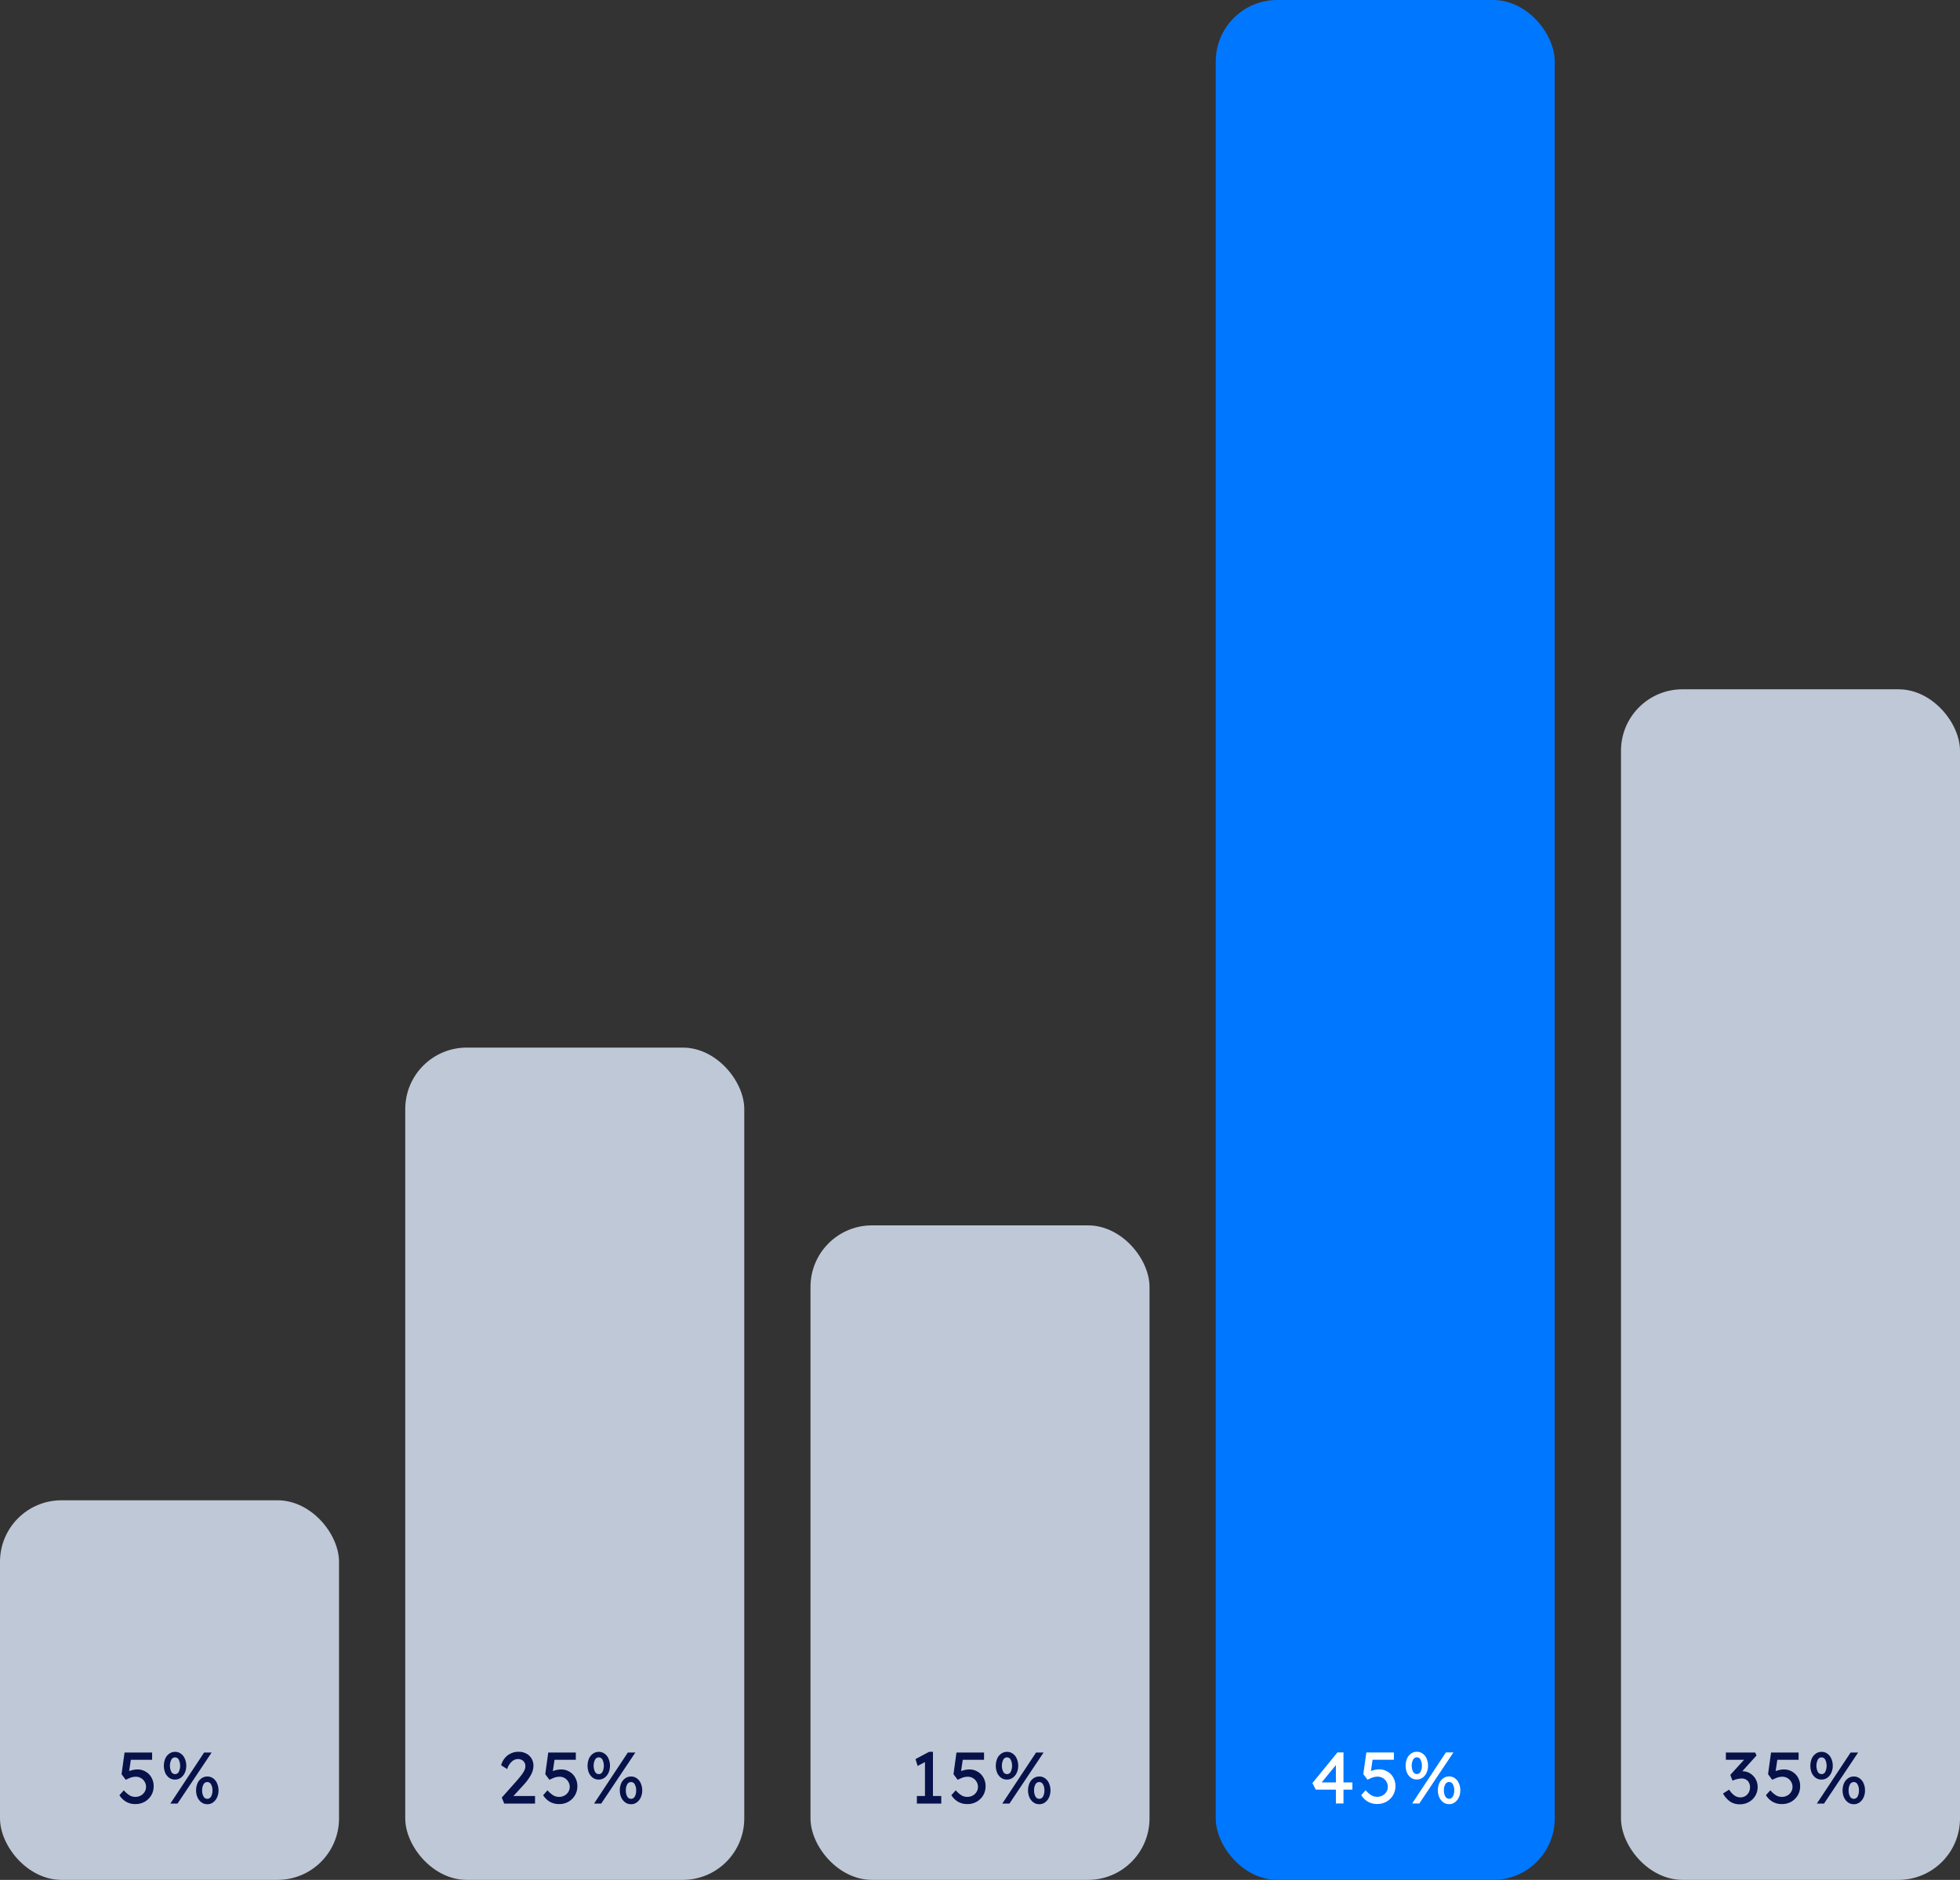 <svg xmlns="http://www.w3.org/2000/svg" width="281.502" height="270" viewBox="0 0 281.502 270">
  <rect x="0" y="0" width="281.502" height="270" fill="#333333" stroke="none"/>
  <g id="Group_11" data-name="Group 11" transform="translate(-0.277 -0.4)">
    <rect id="Rectangle_220" data-name="Rectangle 220" width="48.692" height="54.519" rx="8.831" transform="translate(0.277 215.88)" fill="#bfc8d6"/>
    <rect id="Rectangle_221" data-name="Rectangle 221" width="48.692" height="119.539" rx="8.831" transform="translate(58.48 150.862)" fill="#bfc8d6"/>
    <rect id="Rectangle_222" data-name="Rectangle 222" width="48.692" height="94.004" rx="8.831" transform="translate(116.683 176.396)" fill="#bfc8d6"/>
    <rect id="Rectangle_223" data-name="Rectangle 223" width="48.692" height="269.999" rx="8.831" transform="translate(174.885 0.4)" fill="#07f"/>
    <rect id="Rectangle_224" data-name="Rectangle 224" width="48.692" height="170.999" rx="8.831" transform="translate(233.088 99.4)" fill="#bfc8d6"/>
    <path id="Path_107" data-name="Path 107" d="M25.673,216.724a2.663,2.663,0,0,1-1.309-.324,2.758,2.758,0,0,1-.974-.954l.629-.7a3.565,3.565,0,0,0,.859.744,1.64,1.64,0,0,0,.8.2,1.6,1.6,0,0,0,.775-.189,1.425,1.425,0,0,0,.545-.514,1.3,1.3,0,0,0,.21-.723,1.4,1.4,0,0,0-.2-.744,1.425,1.425,0,0,0-1.247-.722,2.186,2.186,0,0,0-.377.031,1.889,1.889,0,0,0-.43.115q-.251.095-.66.293l-.6-.806.43-3.111h3.96v1.047H25.024l-.241,1.624a2.7,2.7,0,0,1,.566-.168,2.762,2.762,0,0,1,.608-.073,2.271,2.271,0,0,1,1.194.315,2.172,2.172,0,0,1,.838.848,2.448,2.448,0,0,1,.314,1.246,2.532,2.532,0,0,1-.346,1.31,2.6,2.6,0,0,1-.943.922A2.692,2.692,0,0,1,25.673,216.724Zm5.7-3.52a1.446,1.446,0,0,1-.838-.252,1.824,1.824,0,0,1-.566-.7,2.749,2.749,0,0,1,0-2.054,1.678,1.678,0,0,1,.576-.712,1.4,1.4,0,0,1,.838-.262,1.356,1.356,0,0,1,.828.262,1.608,1.608,0,0,1,.566.712,2.409,2.409,0,0,1,.21,1.027,2.354,2.354,0,0,1-.21,1.006,1.77,1.77,0,0,1-.576.713A1.391,1.391,0,0,1,31.376,213.2Zm-.67,3.446,4.85-7.333h1.079l-4.9,7.333Zm.681-4.232a.584.584,0,0,0,.524-.314,2.044,2.044,0,0,0,0-1.76.589.589,0,0,0-.534-.325.6.6,0,0,0-.534.335,2,2,0,0,0,0,1.739A.611.611,0,0,0,31.386,212.419Zm4.63,4.326a1.406,1.406,0,0,1-.838-.261,1.832,1.832,0,0,1-.566-.7,2.383,2.383,0,0,1-.21-1.016,2.513,2.513,0,0,1,.2-1.027,1.684,1.684,0,0,1,.576-.713,1.407,1.407,0,0,1,.838-.262,1.361,1.361,0,0,1,.828.262,1.614,1.614,0,0,1,.566.713,2.4,2.4,0,0,1,.21,1.027,2.356,2.356,0,0,1-.21,1.006,1.779,1.779,0,0,1-.576.713A1.344,1.344,0,0,1,36.017,216.745Zm0-.775a.6.6,0,0,0,.534-.324,1.714,1.714,0,0,0,.2-.88,1.655,1.655,0,0,0-.2-.87.6.6,0,0,0-.534-.335.612.612,0,0,0-.545.324,1.677,1.677,0,0,0-.2.88,1.714,1.714,0,0,0,.2.88A.612.612,0,0,0,36.017,215.97Z" transform="translate(-5.958 42.788)" fill="#07124a"/>
    <path id="Path_108" data-name="Path 108" d="M97.689,216.647l-.346-.859,2.242-2.524q.23-.263.492-.6a4.209,4.209,0,0,0,.461-.691,1.421,1.421,0,0,0,.189-.661,1,1,0,0,0-.293-.775,1.114,1.114,0,0,0-.807-.283,1.3,1.3,0,0,0-.88.4,2.246,2.246,0,0,0-.629,1.038l-.87-.545a2.657,2.657,0,0,1,.932-1.425,2.555,2.555,0,0,1,1.582-.513,2.269,2.269,0,0,1,1.1.261,1.856,1.856,0,0,1,.754.713,1.983,1.983,0,0,1,.272,1.048,2.792,2.792,0,0,1-.356,1.289,7.479,7.479,0,0,1-1.142,1.539l-1.373,1.5h3.1v1.089Zm7.876.073a2.661,2.661,0,0,1-1.309-.324,2.758,2.758,0,0,1-.975-.954l.629-.7a3.566,3.566,0,0,0,.859.744,1.64,1.64,0,0,0,.8.2,1.592,1.592,0,0,0,.775-.189,1.423,1.423,0,0,0,.545-.514,1.3,1.3,0,0,0,.209-.723,1.394,1.394,0,0,0-.2-.744,1.423,1.423,0,0,0-1.246-.722,2.184,2.184,0,0,0-.377.031,1.893,1.893,0,0,0-.43.115q-.252.095-.66.293l-.6-.806.43-3.111h3.96v1.047h-3.059l-.241,1.624a2.717,2.717,0,0,1,.566-.168,2.766,2.766,0,0,1,.608-.073,2.273,2.273,0,0,1,1.194.315,2.172,2.172,0,0,1,.838.848,2.45,2.45,0,0,1,.314,1.246,2.535,2.535,0,0,1-.345,1.31,2.6,2.6,0,0,1-.943.922A2.69,2.69,0,0,1,105.566,216.721Zm5.7-3.52a1.444,1.444,0,0,1-.838-.252,1.822,1.822,0,0,1-.566-.7,2.74,2.74,0,0,1,0-2.054,1.678,1.678,0,0,1,.576-.712,1.4,1.4,0,0,1,.838-.262,1.357,1.357,0,0,1,.828.262,1.61,1.61,0,0,1,.566.712,2.411,2.411,0,0,1,.209,1.026,2.356,2.356,0,0,1-.209,1.006,1.77,1.77,0,0,1-.576.713A1.39,1.39,0,0,1,111.268,213.2Zm-.67,3.446,4.85-7.332h1.079l-4.9,7.332Zm.681-4.232a.585.585,0,0,0,.524-.314,2.046,2.046,0,0,0,0-1.76.59.59,0,0,0-.534-.325.6.6,0,0,0-.534.335,2,2,0,0,0,0,1.739A.611.611,0,0,0,111.279,212.415Zm4.63,4.326a1.408,1.408,0,0,1-.838-.261,1.829,1.829,0,0,1-.566-.7,2.385,2.385,0,0,1-.209-1.016,2.51,2.51,0,0,1,.2-1.027,1.684,1.684,0,0,1,.576-.713,1.408,1.408,0,0,1,.838-.262,1.36,1.36,0,0,1,.828.262,1.613,1.613,0,0,1,.566.713,2.406,2.406,0,0,1,.209,1.027,2.358,2.358,0,0,1-.209,1.006,1.782,1.782,0,0,1-.577.713A1.344,1.344,0,0,1,115.909,216.741Zm0-.775a.6.6,0,0,0,.534-.324,1.712,1.712,0,0,0,.2-.88,1.654,1.654,0,0,0-.2-.87.6.6,0,0,0-.534-.335.613.613,0,0,0-.545.324,1.683,1.683,0,0,0-.2.88,1.72,1.72,0,0,0,.2.88A.613.613,0,0,0,115.909,215.967Z" transform="translate(-24.996 42.792)" fill="#07124a"/>
    <path id="Path_109" data-name="Path 109" d="M177.625,216.647v-1.089h1.163v-4.871l-1.058.555-.3-.985,1.959-1.047h.545v6.348h1.194v1.089Zm7.239.073a2.663,2.663,0,0,1-1.309-.324,2.758,2.758,0,0,1-.975-.954l.629-.7a3.566,3.566,0,0,0,.859.744,1.642,1.642,0,0,0,.8.2,1.592,1.592,0,0,0,.775-.189,1.418,1.418,0,0,0,.545-.514,1.3,1.3,0,0,0,.21-.723,1.4,1.4,0,0,0-.2-.744,1.426,1.426,0,0,0-1.247-.722,2.184,2.184,0,0,0-.377.031,1.892,1.892,0,0,0-.43.115q-.252.095-.66.293l-.6-.806.429-3.111h3.96v1.047h-3.059l-.241,1.624a2.711,2.711,0,0,1,.566-.168,2.754,2.754,0,0,1,.607-.073,2.271,2.271,0,0,1,1.194.315,2.172,2.172,0,0,1,.838.848,2.443,2.443,0,0,1,.315,1.246,2.536,2.536,0,0,1-.346,1.31,2.605,2.605,0,0,1-.943.922A2.694,2.694,0,0,1,184.864,216.721Zm5.7-3.52a1.446,1.446,0,0,1-.838-.252,1.822,1.822,0,0,1-.566-.7,2.75,2.75,0,0,1,0-2.054,1.678,1.678,0,0,1,.576-.712,1.4,1.4,0,0,1,.838-.262,1.355,1.355,0,0,1,.828.262,1.6,1.6,0,0,1,.566.712,2.4,2.4,0,0,1,.21,1.026,2.345,2.345,0,0,1-.21,1.006,1.77,1.77,0,0,1-.576.713A1.39,1.39,0,0,1,190.566,213.2Zm-.67,3.446,4.85-7.332h1.078l-4.9,7.332Zm.681-4.232a.584.584,0,0,0,.524-.314,2.046,2.046,0,0,0,0-1.76.588.588,0,0,0-.534-.325.6.6,0,0,0-.534.335,2,2,0,0,0,0,1.739A.612.612,0,0,0,190.577,212.415Zm4.631,4.326a1.408,1.408,0,0,1-.839-.261,1.843,1.843,0,0,1-.566-.7,2.385,2.385,0,0,1-.209-1.016,2.51,2.51,0,0,1,.2-1.027,1.684,1.684,0,0,1,.576-.713,1.409,1.409,0,0,1,.839-.262,1.362,1.362,0,0,1,.828.262,1.617,1.617,0,0,1,.566.713,2.407,2.407,0,0,1,.209,1.027,2.359,2.359,0,0,1-.209,1.006,1.776,1.776,0,0,1-.577.713A1.341,1.341,0,0,1,195.208,216.741Zm0-.775a.6.6,0,0,0,.534-.324,1.712,1.712,0,0,0,.2-.88,1.653,1.653,0,0,0-.2-.87.6.6,0,0,0-.534-.335.611.611,0,0,0-.545.324,1.676,1.676,0,0,0-.2.88,1.712,1.712,0,0,0,.2.88A.611.611,0,0,0,195.208,215.967Z" transform="translate(-45.663 42.792)" fill="#07124a"/>
    <path id="Path_110" data-name="Path 110" d="M256.652,216.756a2.519,2.519,0,0,1-1.352-.356,3.5,3.5,0,0,1-1.068-1.194l.88-.555a3.007,3.007,0,0,0,.776.848,1.516,1.516,0,0,0,.848.262,1.357,1.357,0,0,0,.681-.178,1.416,1.416,0,0,0,.5-.514,1.435,1.435,0,0,0,.189-.733,1.289,1.289,0,0,0-.335-.953,1.21,1.21,0,0,0-.911-.335,3.553,3.553,0,0,0-1.267.315l-.315-.828,1.97-2.169H254.64v-1.047h4.2l.209.419L257,212.01a2.07,2.07,0,0,1,1.11.3,2.237,2.237,0,0,1,.8.817,2.265,2.265,0,0,1,.293,1.142,2.4,2.4,0,0,1-.346,1.278,2.452,2.452,0,0,1-.911.88A2.575,2.575,0,0,1,256.652,216.756Zm6.027-.032a2.661,2.661,0,0,1-1.309-.324,2.757,2.757,0,0,1-.975-.954l.629-.7a3.566,3.566,0,0,0,.859.744,1.64,1.64,0,0,0,.8.2,1.592,1.592,0,0,0,.775-.189,1.423,1.423,0,0,0,.545-.514,1.3,1.3,0,0,0,.209-.723,1.394,1.394,0,0,0-.2-.744,1.423,1.423,0,0,0-1.246-.722,2.184,2.184,0,0,0-.377.031,1.892,1.892,0,0,0-.43.115q-.252.095-.66.293l-.6-.806.43-3.111h3.96v1.047h-3.059l-.241,1.624a2.718,2.718,0,0,1,.566-.168,2.766,2.766,0,0,1,.608-.073,2.273,2.273,0,0,1,1.194.315,2.172,2.172,0,0,1,.838.848,2.449,2.449,0,0,1,.314,1.246,2.535,2.535,0,0,1-.345,1.31,2.6,2.6,0,0,1-.943.922A2.69,2.69,0,0,1,262.679,216.724Zm5.7-3.52a1.444,1.444,0,0,1-.838-.252,1.822,1.822,0,0,1-.566-.7,2.741,2.741,0,0,1,0-2.054,1.678,1.678,0,0,1,.576-.712,1.4,1.4,0,0,1,.838-.262,1.357,1.357,0,0,1,.828.262,1.611,1.611,0,0,1,.566.712,2.411,2.411,0,0,1,.209,1.027,2.356,2.356,0,0,1-.209,1.006,1.77,1.77,0,0,1-.576.713A1.39,1.39,0,0,1,268.381,213.2Zm-.67,3.446,4.85-7.333h1.079l-4.9,7.333Zm.681-4.232a.585.585,0,0,0,.524-.314,2.046,2.046,0,0,0,0-1.76.59.59,0,0,0-.534-.325.6.6,0,0,0-.534.335,2,2,0,0,0,0,1.739A.611.611,0,0,0,268.392,212.419Zm4.63,4.326a1.408,1.408,0,0,1-.838-.261,1.83,1.83,0,0,1-.566-.7,2.385,2.385,0,0,1-.209-1.016,2.51,2.51,0,0,1,.2-1.027,1.684,1.684,0,0,1,.576-.713,1.408,1.408,0,0,1,.838-.262,1.36,1.36,0,0,1,.828.262,1.613,1.613,0,0,1,.566.713,2.406,2.406,0,0,1,.209,1.027,2.358,2.358,0,0,1-.209,1.006,1.782,1.782,0,0,1-.577.713A1.344,1.344,0,0,1,273.022,216.745Zm0-.775a.6.6,0,0,0,.534-.324,1.712,1.712,0,0,0,.2-.88,1.653,1.653,0,0,0-.2-.87.6.6,0,0,0-.534-.335.613.613,0,0,0-.545.324,1.683,1.683,0,0,0-.2.88,1.72,1.72,0,0,0,.2.88A.613.613,0,0,0,273.022,215.97Z" transform="translate(-6.489 42.788)" fill="#07124a"/>
    <path id="Path_111" data-name="Path 111" d="M335.563,216.651v-1.99h-2.892l-.482-.943,3.593-4.4h.87v4.306h1.277v1.037h-1.277v1.99Zm-2.043-3.027h2.043V211.13Zm7.963,3.1a2.664,2.664,0,0,1-1.31-.324,2.762,2.762,0,0,1-.974-.954l.629-.7a3.565,3.565,0,0,0,.859.744,1.64,1.64,0,0,0,.8.2,1.592,1.592,0,0,0,.775-.189,1.423,1.423,0,0,0,.545-.514,1.3,1.3,0,0,0,.209-.723,1.394,1.394,0,0,0-.2-.744,1.423,1.423,0,0,0-1.246-.722,2.184,2.184,0,0,0-.377.031,1.893,1.893,0,0,0-.43.115q-.252.095-.66.293l-.6-.806.43-3.111h3.96v1.047h-3.059l-.241,1.624a2.7,2.7,0,0,1,.566-.168,2.766,2.766,0,0,1,.608-.073,2.273,2.273,0,0,1,1.194.315,2.172,2.172,0,0,1,.838.848,2.45,2.45,0,0,1,.314,1.246,2.535,2.535,0,0,1-.345,1.31,2.6,2.6,0,0,1-.943.922A2.69,2.69,0,0,1,341.483,216.724Zm5.7-3.52a1.444,1.444,0,0,1-.838-.252,1.822,1.822,0,0,1-.566-.7,2.741,2.741,0,0,1,0-2.054,1.672,1.672,0,0,1,.576-.712,1.4,1.4,0,0,1,.838-.262,1.357,1.357,0,0,1,.828.262,1.611,1.611,0,0,1,.566.712,2.411,2.411,0,0,1,.209,1.027,2.356,2.356,0,0,1-.209,1.006,1.77,1.77,0,0,1-.576.713A1.392,1.392,0,0,1,347.186,213.2Zm-.67,3.446,4.85-7.333h1.079l-4.9,7.333Zm.681-4.232a.585.585,0,0,0,.524-.314,2.046,2.046,0,0,0,0-1.76.59.59,0,0,0-.534-.325.6.6,0,0,0-.534.335,2,2,0,0,0,0,1.739A.611.611,0,0,0,347.2,212.419Zm4.63,4.326a1.406,1.406,0,0,1-.838-.261,1.83,1.83,0,0,1-.566-.7,2.385,2.385,0,0,1-.209-1.016,2.511,2.511,0,0,1,.2-1.027,1.684,1.684,0,0,1,.576-.713,1.407,1.407,0,0,1,.838-.262,1.36,1.36,0,0,1,.828.262,1.607,1.607,0,0,1,.566.713,2.4,2.4,0,0,1,.21,1.027,2.348,2.348,0,0,1-.21,1.006,1.781,1.781,0,0,1-.576.713A1.344,1.344,0,0,1,351.826,216.745Zm0-.775a.6.6,0,0,0,.534-.324,1.712,1.712,0,0,0,.2-.88,1.653,1.653,0,0,0-.2-.87.6.6,0,0,0-.534-.335.613.613,0,0,0-.545.324,1.683,1.683,0,0,0-.2.88,1.72,1.72,0,0,0,.2.88A.613.613,0,0,0,351.826,215.97Z" transform="translate(-143.419 42.777)" fill="#fff"/>
  </g>
</svg>
